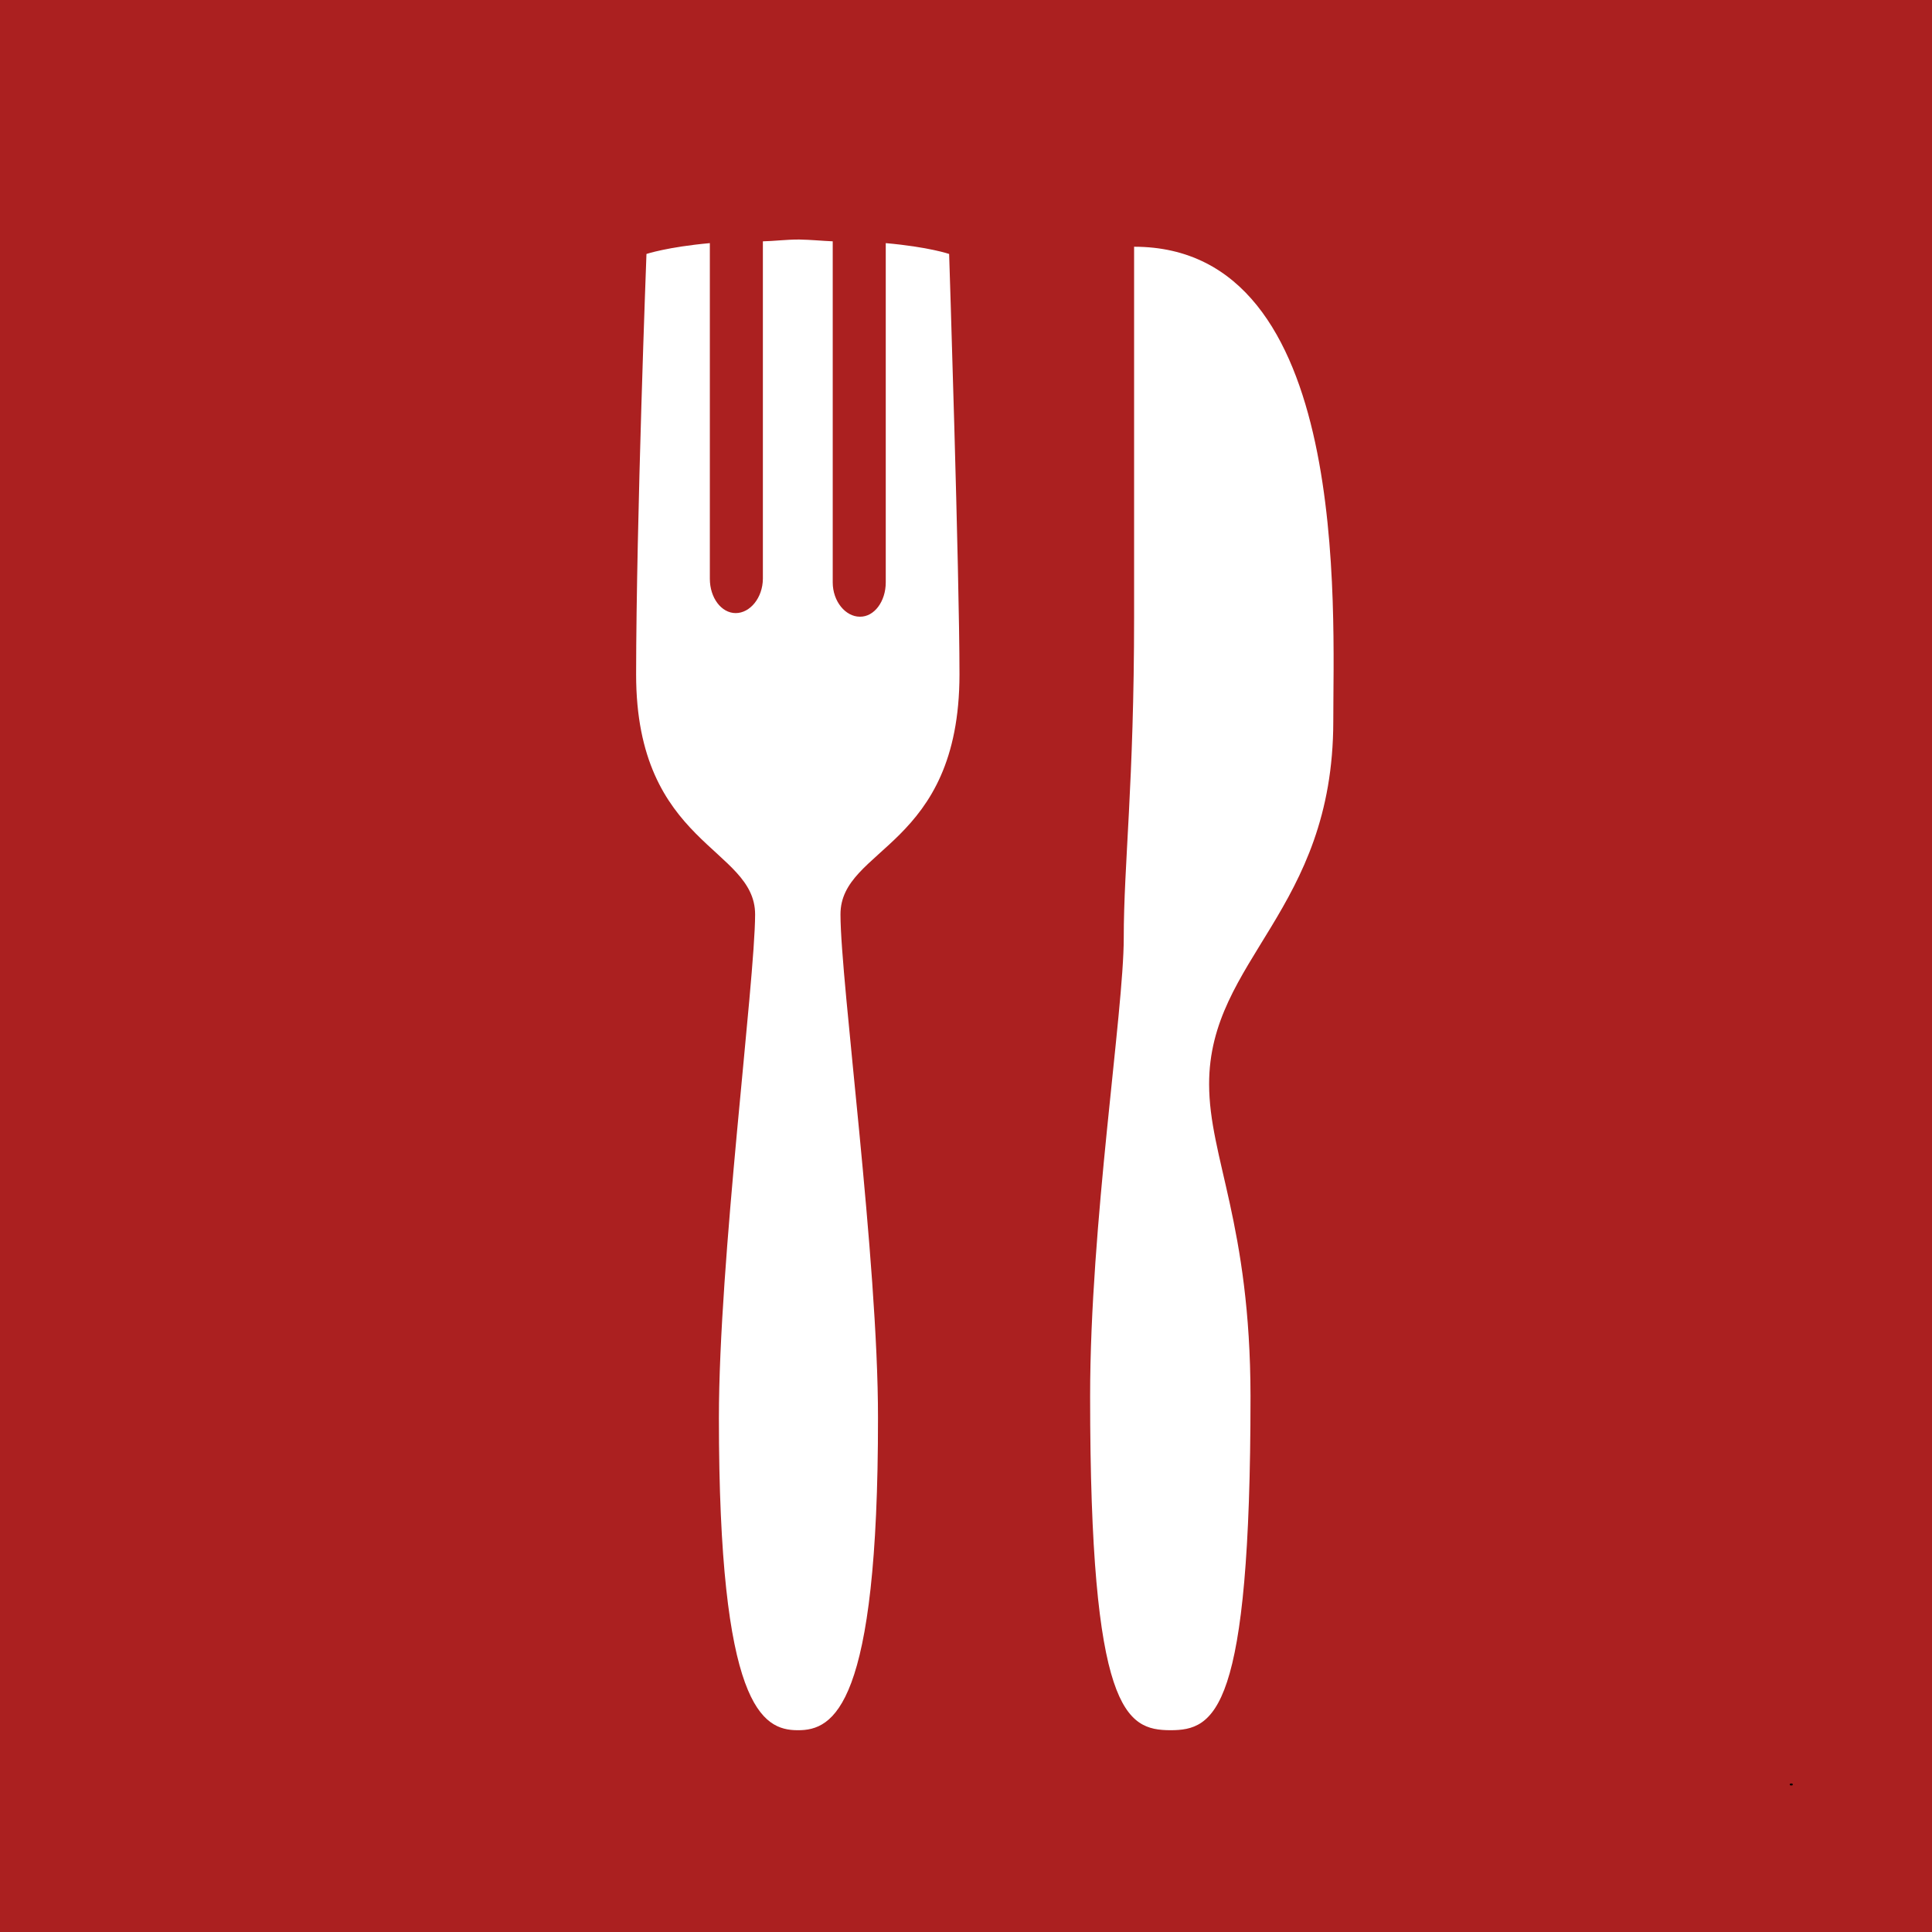 <svg width="1024" height="1024" viewBox="0 0 1024 1024" fill="none" xmlns="http://www.w3.org/2000/svg">
<g clip-path="url(#clip0)">
<path fill-rule="evenodd" clip-rule="evenodd" d="M-160.163 -90.321H1154.27V1102.91H-160.163V-90.321Z" fill="#AB2020" stroke="black" stroke-linejoin="round"/>
<path fill-rule="evenodd" clip-rule="evenodd" d="M949.103 945.81H949.717H949.103Z" fill="white" stroke="black" stroke-linejoin="round"/>
<g filter="url(#filter0_d)">
<path fill-rule="evenodd" clip-rule="evenodd" d="M413.536 116.95C406.423 116.95 400.425 117.787 394.341 117.907V296.779C394.255 306.823 387.571 314.953 379.944 314.953C372.317 314.953 366.233 306.823 366.233 296.779V118.863C343.781 120.896 332.641 124.602 332.641 124.602C332.641 124.602 327.242 266.17 327.156 347.475C327.156 438.227 390.227 438.944 390.227 474.695C390.142 510.326 371.032 657.991 371.032 741.568C371.032 894.734 393.912 907.049 412.851 907.049C431.789 907.169 455.441 894.734 455.355 741.568C455.441 657.991 435.474 510.326 435.474 474.695C435.388 438.944 498.459 439.542 498.545 347.475C498.545 294.029 493.061 124.602 493.061 124.602C493.061 124.602 482.349 120.896 459.468 118.863V298.692C459.468 308.736 453.384 316.986 445.757 316.866C438.13 316.866 431.361 308.736 431.361 298.692V117.907C425.705 117.667 419.963 117.07 413.536 116.95ZM591.095 120.776V316.866C591.095 404.987 585.61 448.151 585.61 487.13C585.61 526.228 567.786 638.86 567.786 730.09C567.786 897.603 586.81 906.93 610.29 907.049C633.856 907.049 652.795 897.603 652.795 730.09C652.709 638.86 630.857 603.588 630.857 564.609C630.771 498.369 696.585 472.901 696.67 372.345C696.585 313.877 706.354 120.776 591.095 120.776Z" fill="white"/>
</g>
</g>
<defs>
<filter id="filter0_d" x="327.156" y="116.95" width="389.688" height="810.1" filterUnits="userSpaceOnUse" color-interpolation-filters="sRGB">
<feFlood flood-opacity="0" result="BackgroundImageFix"/>
<feColorMatrix in="SourceAlpha" type="matrix" values="0 0 0 0 0 0 0 0 0 0 0 0 0 0 0 0 0 0 127 0"/>
<feOffset dx="10" dy="10"/>
<feGaussianBlur stdDeviation="5"/>
<feColorMatrix type="matrix" values="0 0 0 0 0 0 0 0 0 0 0 0 0 0 0 0 0 0 0.25 0"/>
<feBlend mode="normal" in2="BackgroundImageFix" result="effect1_dropShadow"/>
<feBlend mode="normal" in="SourceGraphic" in2="effect1_dropShadow" result="shape"/>
</filter>
<clipPath id="clip0">
<rect width="1024" height="1024" fill="white"/>
</clipPath>
</defs>
</svg>
